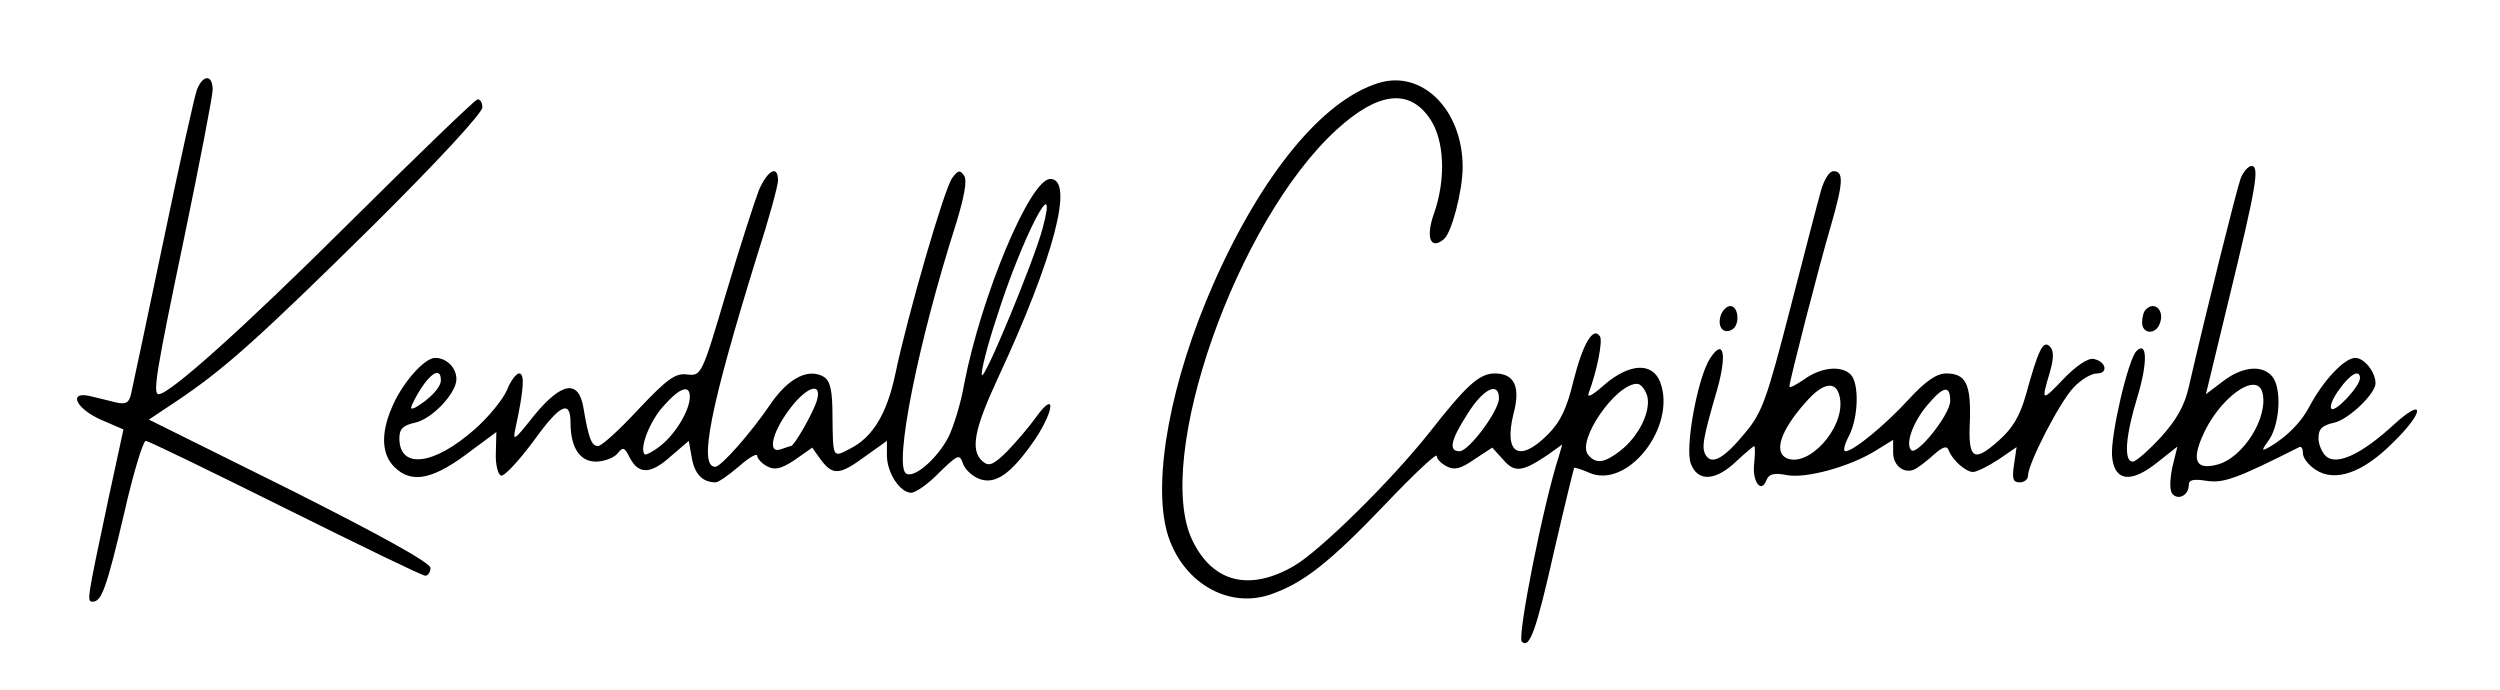 <?xml version="1.0" standalone="no"?>
<!DOCTYPE svg PUBLIC "-//W3C//DTD SVG 20010904//EN"
 "http://www.w3.org/TR/2001/REC-SVG-20010904/DTD/svg10.dtd">
<svg version="1.0" xmlns="http://www.w3.org/2000/svg"
 width="482pt" height="133pt" viewBox="0 0 482 133"
 preserveAspectRatio="xMidYMid meet">

<g transform="translate(0,133) scale(0.1,-0.1)"
fill="#000000" stroke="none">
<path d="M380 1158 c-5 -13 -34 -144 -65 -293 -31 -148 -59 -280 -62 -293 -4
-19 -10 -22 -29 -18 -13 3 -35 9 -49 12 -44 11 -30 -23 19 -45 l44 -19 -29
-134 c-42 -198 -42 -198 -30 -198 17 0 27 28 61 173 17 75 36 137 41 137 5 0
126 -59 269 -130 143 -71 264 -130 270 -130 5 0 10 7 10 15 0 10 -98 64 -271
151 l-272 135 54 36 c91 61 156 119 377 337 125 124 212 218 212 229 0 10 -5
17 -10 15 -6 -2 -117 -109 -248 -239 -203 -202 -345 -329 -366 -329 -12 0 -5
43 49 301 30 145 55 274 55 286 0 29 -18 30 -30 1z"/>
<path d="M2658 1170 c-108 -33 -225 -176 -318 -386 -83 -188 -118 -378 -90
-480 27 -95 116 -149 200 -120 63 22 113 61 221 174 54 57 99 99 99 93 0 -6 9
-15 19 -20 15 -8 27 -5 53 13 l35 23 21 -23 c22 -26 37 -24 86 9 l28 20 -6
-21 c-31 -95 -81 -350 -72 -359 15 -15 28 22 62 173 20 87 38 160 39 162 1 1
14 -3 28 -9 74 -34 170 88 138 174 -15 39 -59 37 -108 -5 -22 -20 -34 -26 -30
-16 16 43 27 99 22 109 -13 21 -33 -13 -51 -84 -13 -54 -25 -80 -50 -105 -55
-55 -85 -37 -66 40 14 52 2 78 -36 78 -30 0 -55 -23 -127 -115 -74 -93 -210
-227 -260 -256 -86 -50 -157 -32 -196 49 -76 157 85 616 278 792 80 73 140 80
180 21 28 -41 31 -116 8 -182 -17 -47 -7 -72 19 -50 15 13 36 93 36 139 0 110
-78 188 -162 162z m518 -604 c7 -29 -16 -77 -52 -105 -31 -24 -47 -26 -62 -8
-23 27 53 137 94 137 8 0 16 -11 20 -24z m-286 -4 c0 -24 -58 -102 -76 -102
-22 0 -17 22 16 73 30 48 60 62 60 29z"/>
<path d="M4320 986 c-8 -22 -65 -250 -100 -402 -8 -36 -24 -64 -54 -97 -24
-26 -48 -47 -54 -47 -18 0 -14 50 9 125 20 66 19 109 -2 88 -16 -16 -50 -162
-47 -202 4 -49 36 -54 88 -12 l38 30 -10 -41 c-5 -26 -5 -45 1 -51 12 -12 31
-1 31 18 0 10 9 12 34 8 33 -5 58 4 179 65 4 2 7 -3 7 -12 0 -9 11 -23 25 -32
37 -24 90 -6 148 52 62 60 63 91 2 35 -61 -56 -109 -79 -130 -61 -8 7 -15 23
-15 35 0 18 7 25 30 30 28 6 80 56 80 76 0 22 -22 49 -39 49 -21 0 -62 -44
-88 -93 -16 -31 -43 -58 -76 -78 -18 -10 -18 -9 -1 15 20 32 23 98 5 120 -19
23 -57 20 -95 -9 l-33 -25 44 182 c53 218 60 258 44 258 -6 0 -16 -11 -21 -24z
m230 -385 c0 -16 -48 -67 -55 -59 -4 4 3 21 15 37 21 30 40 40 40 22z m-188
-28 c12 -48 -38 -127 -88 -139 -39 -10 -48 7 -29 52 31 75 106 130 117 87z"/>
<path d="M1463 963 c-8 -21 -37 -110 -63 -198 -47 -159 -48 -160 -75 -157 -23
3 -38 -8 -94 -67 -36 -39 -71 -71 -78 -71 -12 0 -18 13 -28 73 -9 56 -42 51
-96 -15 -38 -48 -41 -50 -35 -23 16 74 18 105 7 105 -6 0 -17 -15 -24 -33 -8
-18 -36 -52 -61 -74 -80 -71 -146 -78 -146 -18 0 18 7 25 30 30 33 7 80 57 80
84 0 22 -19 41 -41 41 -21 0 -65 -50 -84 -97 -21 -49 -19 -89 5 -113 34 -34
76 -25 151 33 l46 34 -1 -40 c-1 -22 4 -42 10 -44 6 -2 34 28 63 67 51 71 71
80 71 35 0 -48 18 -75 49 -75 15 0 34 7 41 15 11 14 14 13 24 -7 17 -33 40
-33 79 2 l35 30 6 -34 c6 -31 21 -46 46 -46 5 0 25 14 45 31 19 17 35 26 35
20 0 -5 9 -15 19 -20 15 -8 27 -5 53 12 l34 24 17 -24 c23 -30 36 -29 85 7
l42 30 0 -28 c0 -33 25 -72 47 -72 8 0 33 17 54 39 35 34 39 36 45 19 3 -11
16 -24 29 -30 33 -15 65 8 112 77 37 57 38 93 0 40 -12 -17 -36 -45 -54 -64
-27 -27 -36 -31 -48 -21 -25 21 -17 62 29 161 108 232 148 384 101 384 -39 0
-133 -225 -166 -395 -6 -36 -20 -81 -30 -102 -21 -41 -66 -81 -82 -71 -24 15
22 250 97 484 15 50 21 81 15 90 -8 12 -12 11 -23 -4 -15 -19 -87 -268 -110
-379 -16 -75 -43 -121 -87 -143 -34 -18 -33 -19 -34 64 0 47 -4 66 -16 74 -29
18 -68 -1 -102 -50 -40 -59 -97 -123 -108 -123 -33 0 -9 117 80 405 23 71 41
137 41 147 0 31 -20 20 -37 -19z m547 -74 c-17 -63 -113 -295 -117 -282 -2 6
10 55 28 109 49 156 122 296 89 173z m-1160 -292 c0 -14 -21 -36 -48 -52 -12
-6 -12 -3 -2 16 25 47 50 65 50 36z m480 -32 c0 -26 -28 -72 -56 -94 -15 -12
-29 -19 -31 -17 -11 11 10 65 37 94 31 35 50 41 50 17z m245 -7 c-7 -24 -44
-88 -50 -88 -2 0 -10 -3 -19 -6 -26 -10 -19 29 14 74 33 46 66 58 55 20z"/>
<path d="M3511 963 c-6 -21 -33 -125 -60 -230 -44 -170 -53 -198 -86 -237 -40
-49 -64 -63 -76 -44 -9 14 -6 32 22 128 19 68 12 99 -14 59 -24 -37 -49 -173
-37 -203 13 -35 47 -34 87 4 18 17 34 30 35 30 2 0 2 -15 0 -34 -4 -35 14 -59
24 -31 5 11 14 14 39 9 37 -7 121 16 171 47 l34 21 0 -25 c0 -26 23 -42 43
-31 7 4 23 16 36 28 17 15 25 17 28 8 7 -19 33 -42 47 -42 7 0 29 11 49 24
l35 24 -5 -34 c-4 -27 -2 -34 11 -34 9 0 16 6 16 13 0 23 61 142 88 170 14 15
34 27 45 27 23 0 17 24 -7 28 -10 2 -33 -13 -57 -38 -43 -45 -44 -45 -27 12 8
28 8 42 0 50 -13 13 -22 -6 -46 -93 -12 -42 -26 -65 -52 -88 -49 -44 -60 -37
-56 39 2 70 -8 90 -46 90 -18 0 -40 -15 -72 -50 -47 -51 -107 -100 -122 -100
-5 0 -2 13 7 30 18 35 20 101 3 118 -18 18 -57 14 -89 -9 -16 -11 -29 -18 -29
-14 0 10 57 232 80 310 24 83 25 105 5 105 -8 0 -18 -16 -24 -37z m37 -405 c6
-55 -60 -128 -102 -112 -27 11 -14 53 35 108 36 42 63 43 67 4z m212 -1 c0
-26 -64 -106 -75 -95 -12 12 3 54 31 87 31 37 44 39 44 8z"/>
<path d="M3317 720 c-6 -22 7 -35 23 -25 15 9 12 45 -4 45 -7 0 -16 -9 -19
-20z"/>
<path d="M4137 733 c-4 -3 -7 -15 -7 -25 0 -22 26 -24 34 -2 10 25 -10 45 -27
27z"/>
</g>
</svg>
